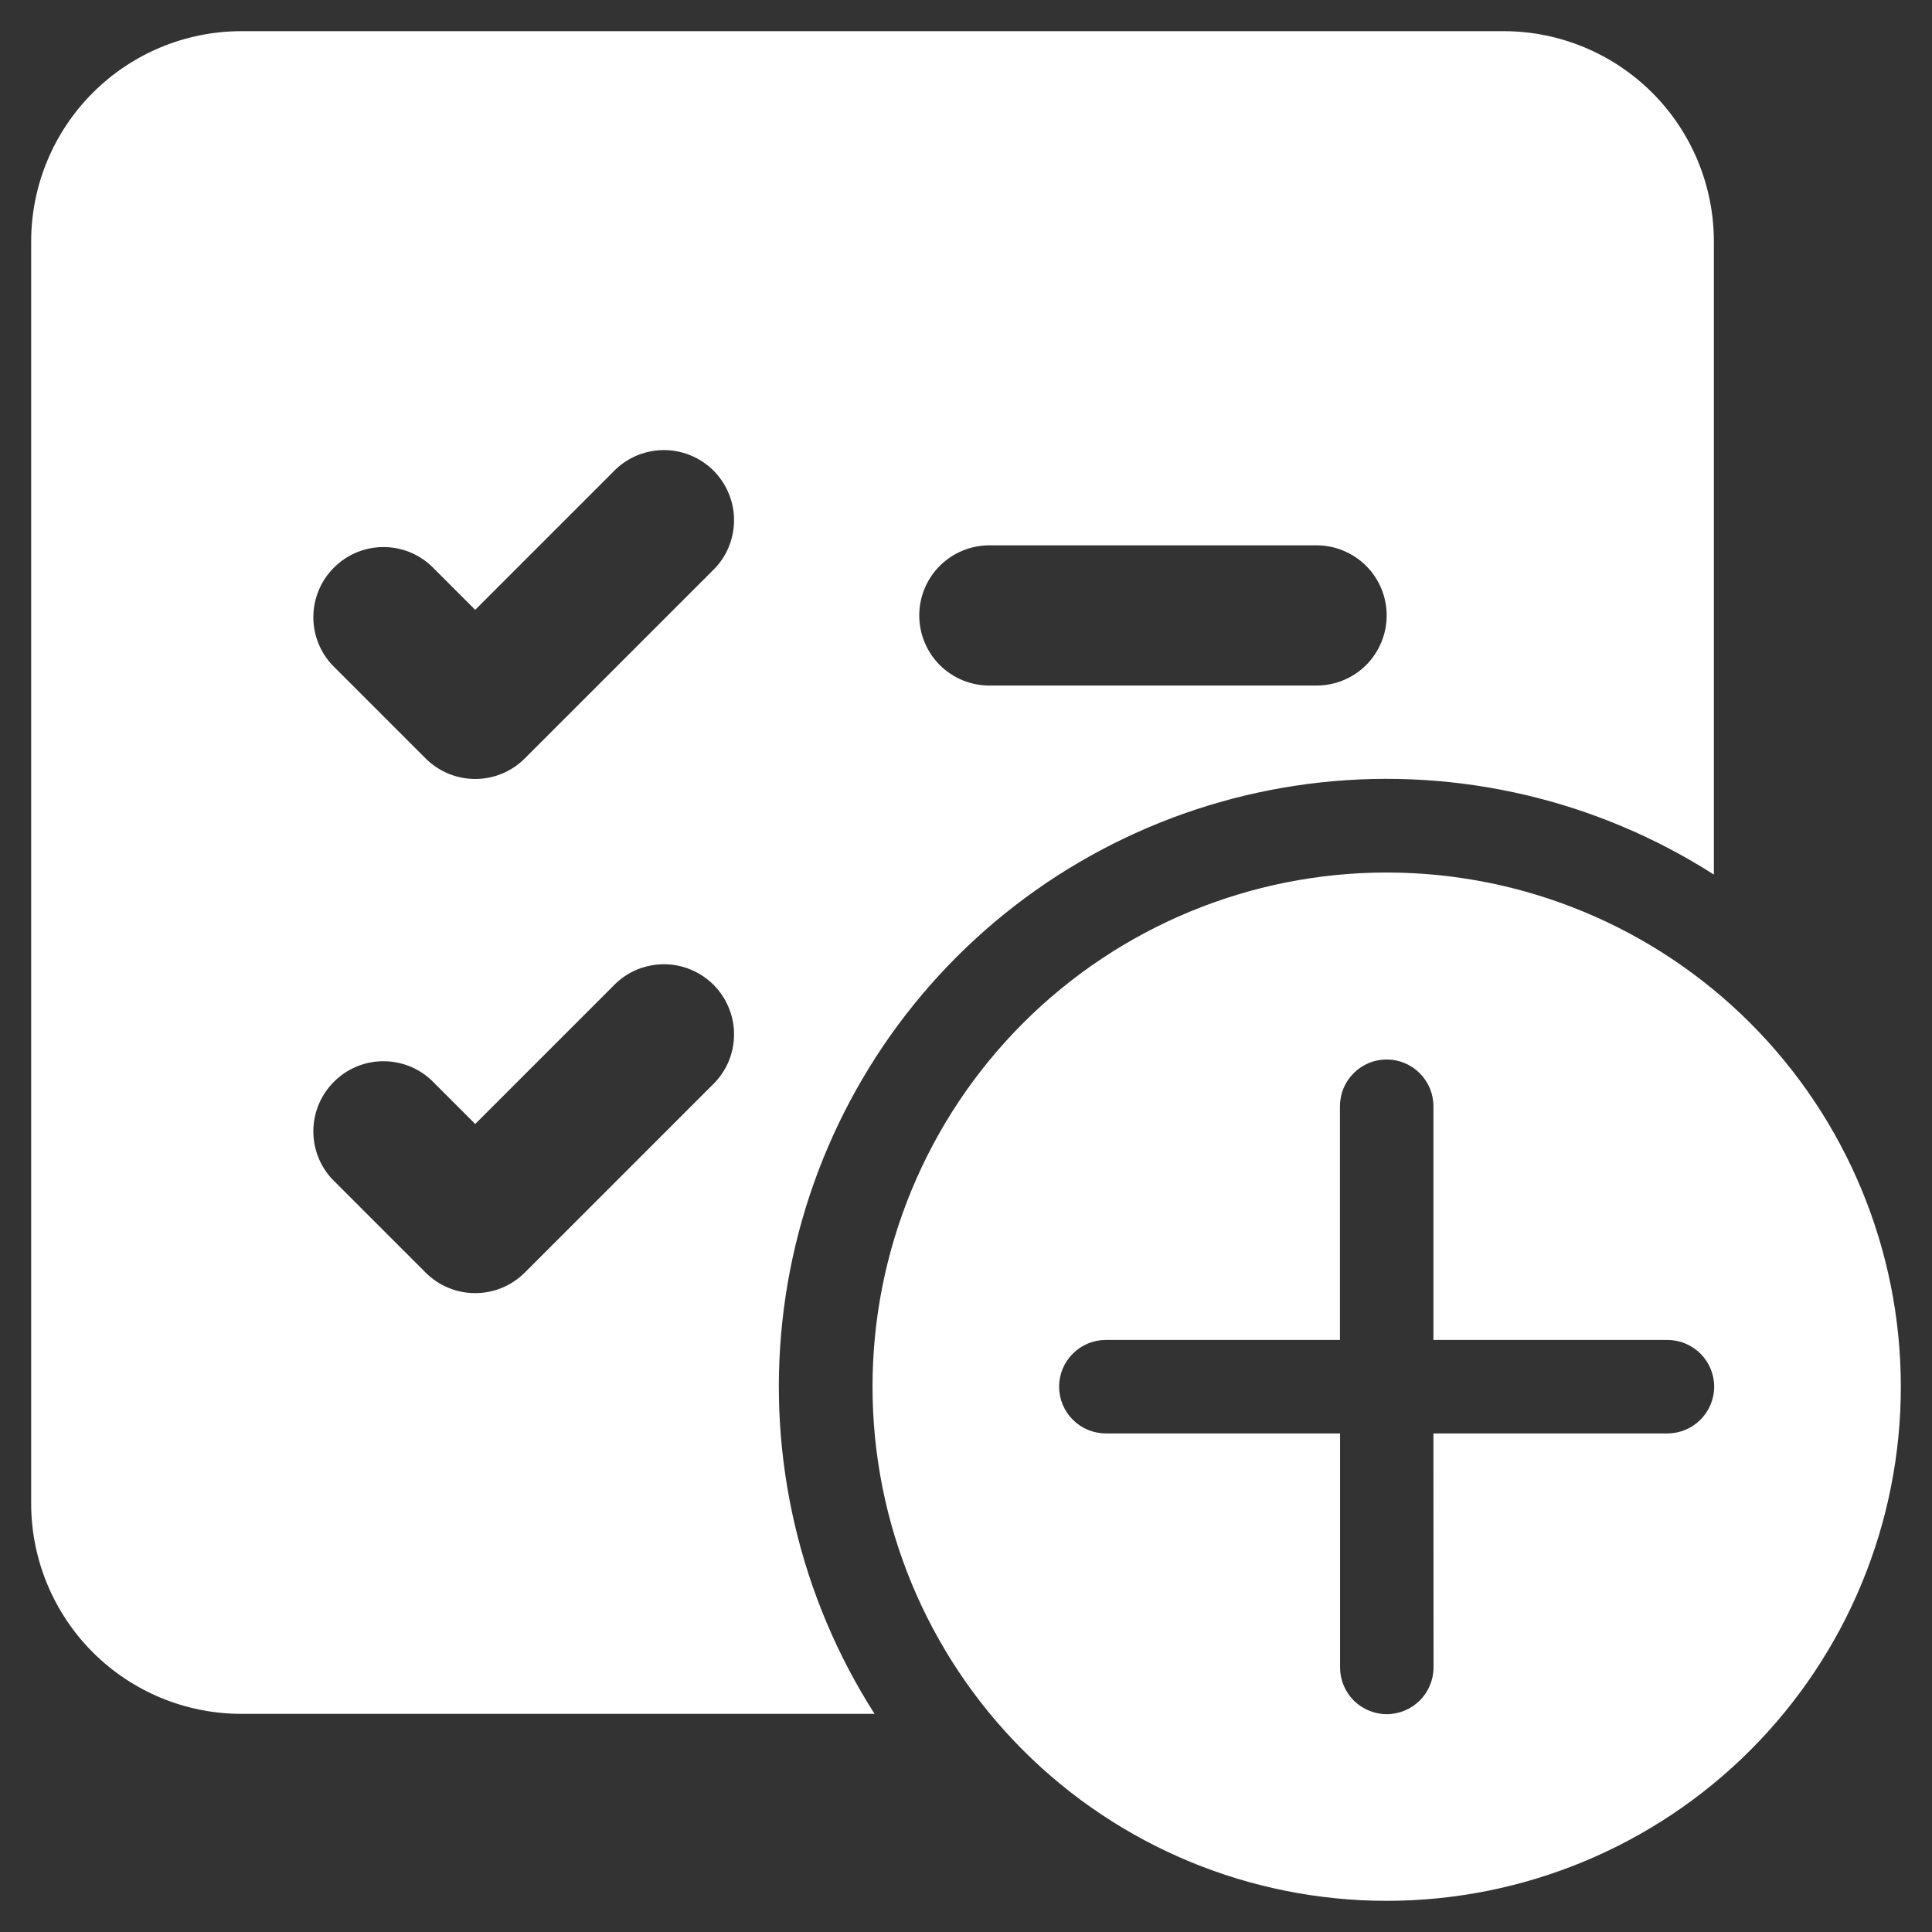 <svg width="31" height="31" viewBox="0 0 31 31" fill="none" xmlns="http://www.w3.org/2000/svg">
<rect x="0" y="0" width="31" height="31" fill="#333333" stroke="none"/>
<path d="M0.5 3.875C0.5 2.98 0.856 2.121 1.489 1.489C2.121 0.856 2.98 0.5 3.875 0.5H24.125C25.02 0.5 25.878 0.856 26.512 1.489C27.144 2.121 27.5 2.98 27.5 3.875V14.033C25.628 12.836 23.403 12.314 21.194 12.554C18.985 12.794 16.924 13.781 15.352 15.352C13.781 16.924 12.794 18.985 12.554 21.194C12.314 23.403 12.836 25.628 14.033 27.5H3.875C2.98 27.5 2.121 27.144 1.489 26.512C0.856 25.878 0.5 25.02 0.5 24.125V3.875ZM11.42 9.17C11.53 9.067 11.619 8.943 11.681 8.805C11.742 8.667 11.775 8.518 11.778 8.367C11.781 8.216 11.753 8.066 11.696 7.926C11.64 7.786 11.555 7.658 11.449 7.551C11.342 7.445 11.214 7.36 11.074 7.304C10.934 7.247 10.784 7.219 10.633 7.222C10.482 7.225 10.333 7.258 10.195 7.319C10.057 7.381 9.933 7.469 9.83 7.58L7.625 9.785L6.92 9.08C6.707 8.881 6.425 8.773 6.133 8.778C5.842 8.783 5.564 8.901 5.358 9.108C5.151 9.314 5.033 9.592 5.028 9.883C5.023 10.175 5.131 10.457 5.33 10.67L6.83 12.17C7.041 12.381 7.327 12.499 7.625 12.499C7.923 12.499 8.209 12.381 8.42 12.17L11.42 9.17ZM11.42 17.42C11.53 17.317 11.619 17.193 11.681 17.055C11.742 16.917 11.775 16.768 11.778 16.617C11.781 16.466 11.753 16.316 11.696 16.176C11.64 16.035 11.555 15.908 11.449 15.801C11.342 15.695 11.214 15.61 11.074 15.554C10.934 15.497 10.784 15.469 10.633 15.472C10.482 15.475 10.333 15.508 10.195 15.569C10.057 15.631 9.933 15.72 9.83 15.83L7.625 18.035L6.92 17.33C6.707 17.131 6.425 17.023 6.133 17.028C5.842 17.033 5.564 17.151 5.358 17.358C5.151 17.564 5.033 17.842 5.028 18.133C5.023 18.425 5.131 18.707 5.33 18.92L6.83 20.42C7.041 20.631 7.327 20.749 7.625 20.749C7.923 20.749 8.209 20.631 8.42 20.42L11.42 17.42ZM15.875 8.75C15.577 8.75 15.29 8.869 15.079 9.08C14.868 9.29 14.75 9.577 14.75 9.875C14.75 10.173 14.868 10.46 15.079 10.671C15.29 10.882 15.577 11 15.875 11H21.125C21.423 11 21.709 10.882 21.921 10.671C22.131 10.46 22.25 10.173 22.25 9.875C22.25 9.577 22.131 9.29 21.921 9.08C21.709 8.869 21.423 8.75 21.125 8.75H15.875ZM30.5 22.25C30.5 20.062 29.631 17.963 28.084 16.416C26.537 14.869 24.438 14 22.25 14C20.062 14 17.963 14.869 16.416 16.416C14.869 17.963 14 20.062 14 22.25C14 24.438 14.869 26.537 16.416 28.084C17.963 29.631 20.062 30.5 22.25 30.5C24.438 30.5 26.537 29.631 28.084 28.084C29.631 26.537 30.5 24.438 30.5 22.25ZM23 23L23.002 26.755C23.002 26.953 22.922 27.144 22.782 27.285C22.641 27.425 22.45 27.505 22.252 27.505C22.053 27.505 21.862 27.425 21.721 27.285C21.581 27.144 21.502 26.953 21.502 26.755V23H17.744C17.545 23 17.354 22.921 17.214 22.78C17.073 22.64 16.994 22.449 16.994 22.25C16.994 22.051 17.073 21.86 17.214 21.72C17.354 21.579 17.545 21.5 17.744 21.5H21.5V17.75C21.5 17.551 21.579 17.36 21.72 17.22C21.86 17.079 22.051 17 22.25 17C22.449 17 22.64 17.079 22.78 17.22C22.921 17.36 23 17.551 23 17.75V21.5H26.755C26.953 21.5 27.144 21.579 27.285 21.72C27.425 21.86 27.505 22.051 27.505 22.25C27.505 22.449 27.425 22.64 27.285 22.78C27.144 22.921 26.953 23 26.755 23H23.002H23Z" fill="white"/>
</svg>
